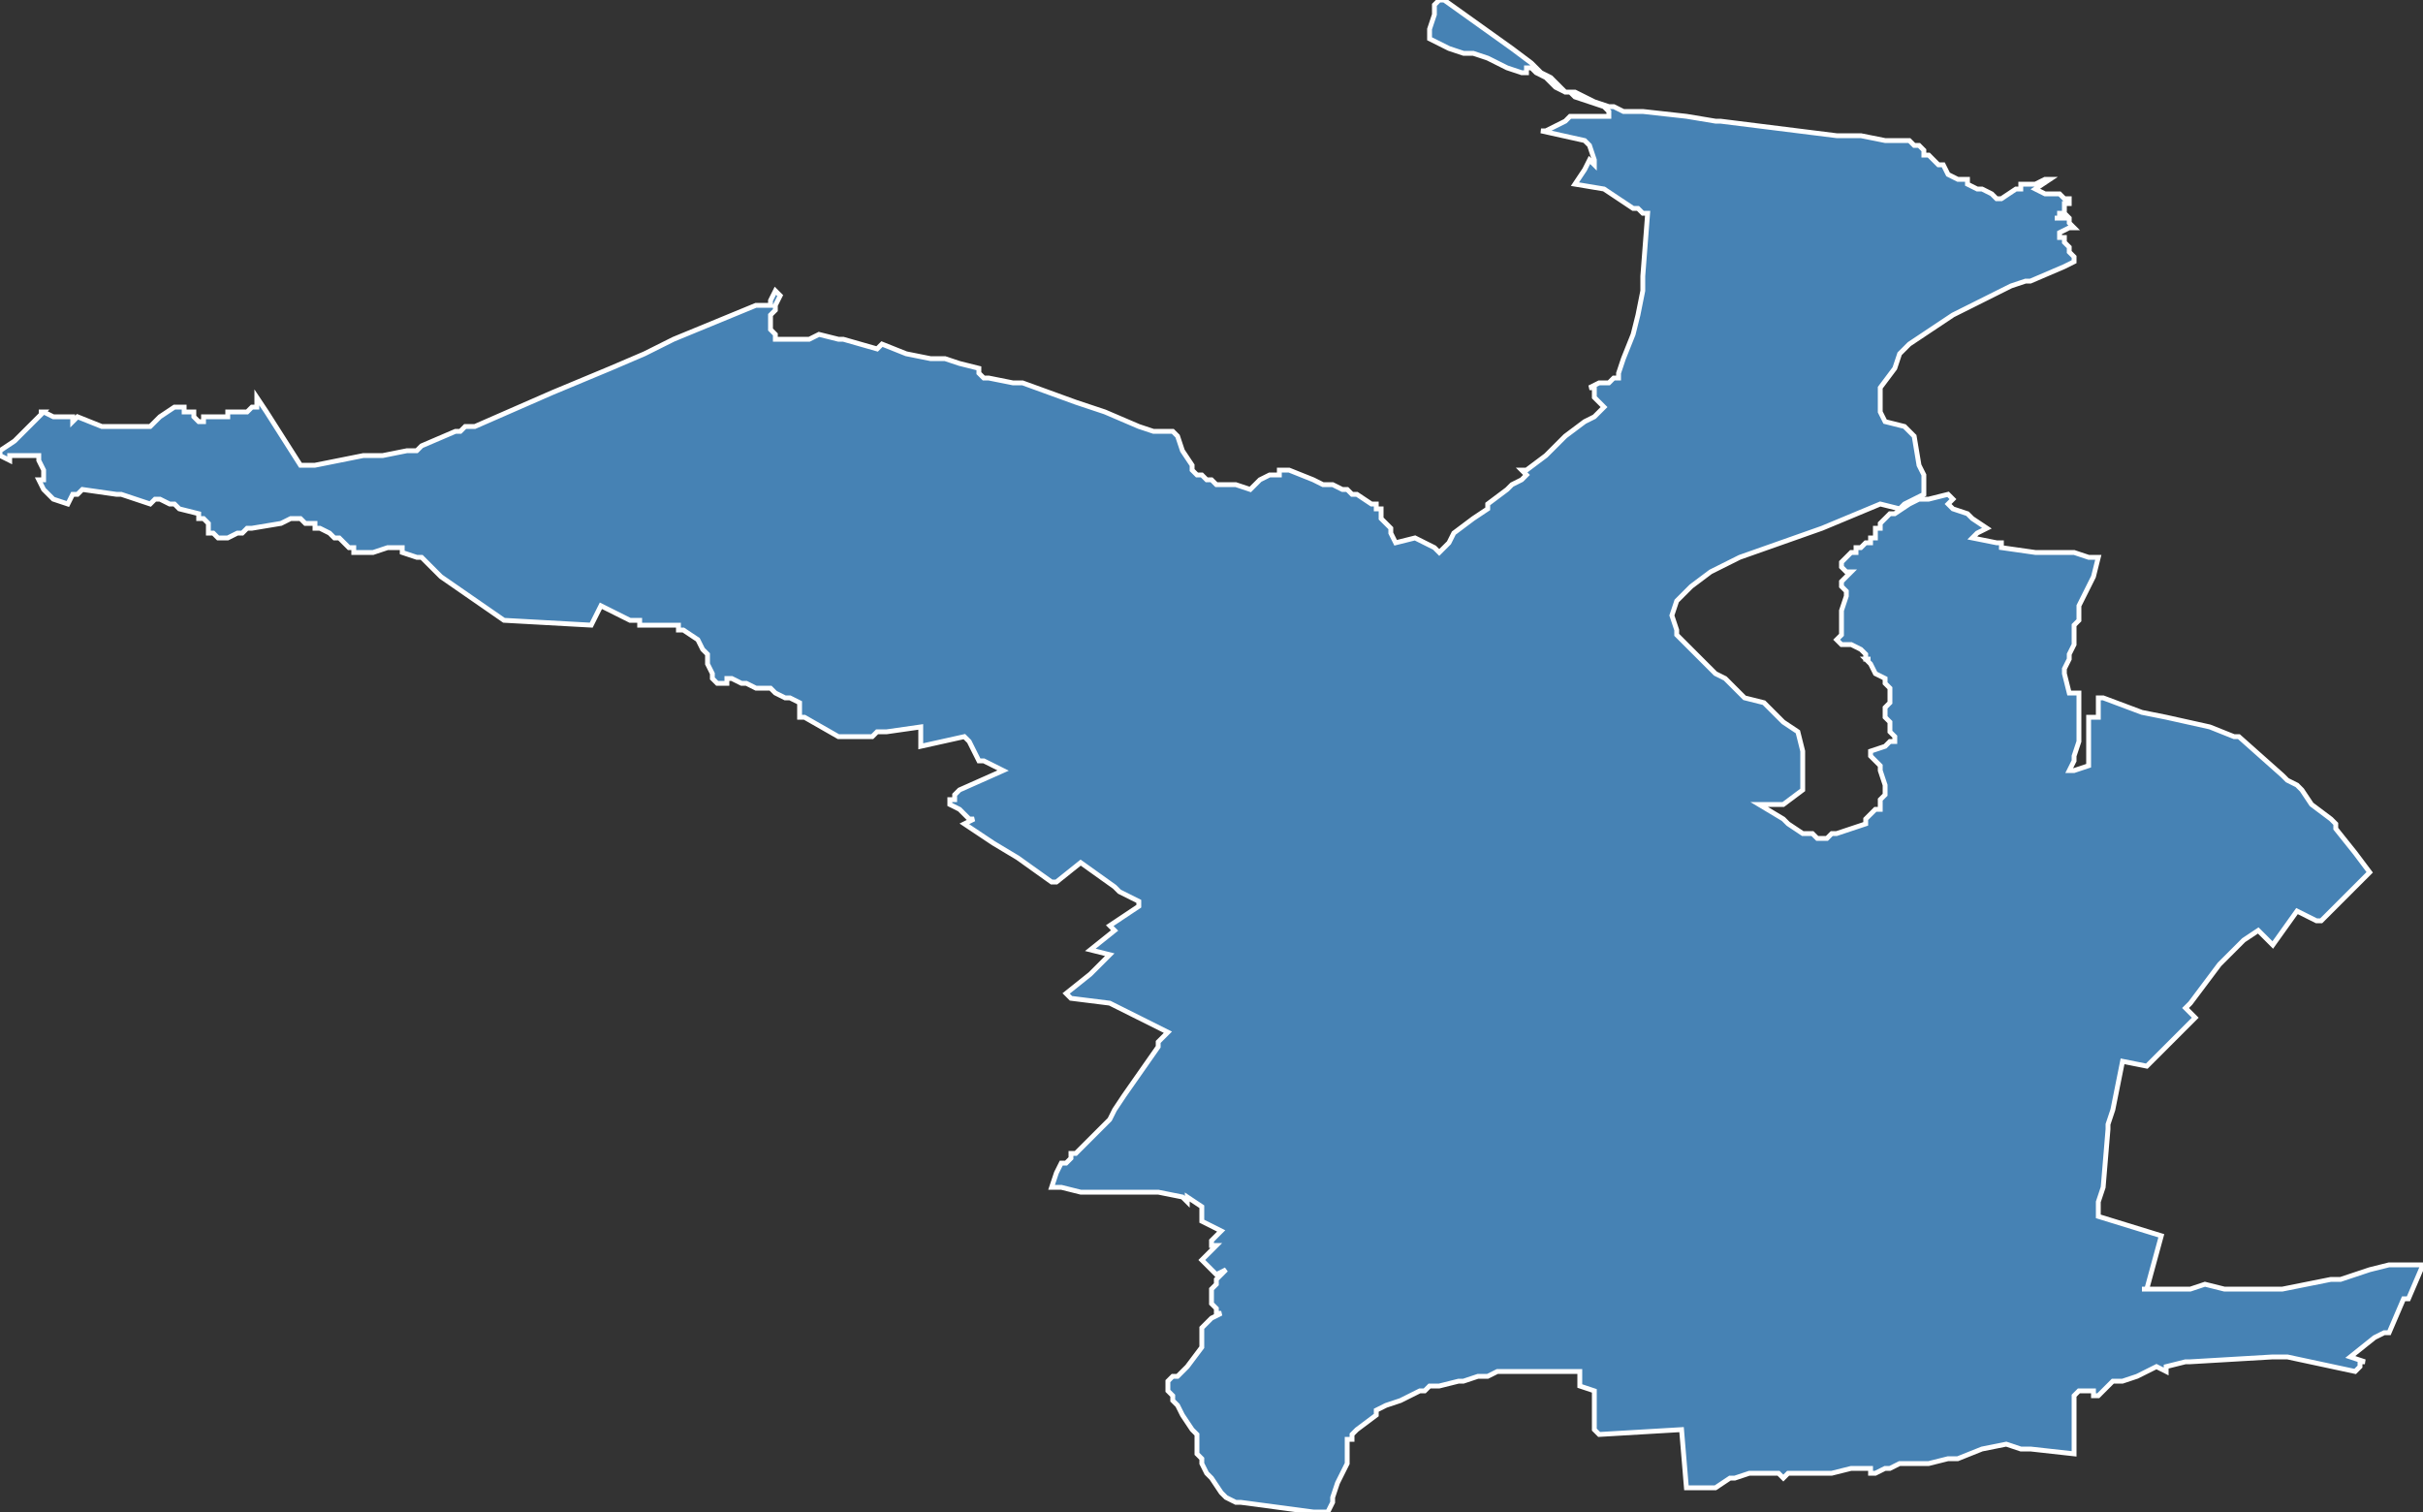 <?xml version="1.0" encoding="utf-8"?>
<svg version="1.1" id="svgmap" xmlns="http://www.w3.org/2000/svg" xmlns:xlink="http://www.w3.org/1999/xlink" x="0px" y="0px" width="100%" height="100%" viewBox="0 0 500 312">
<rect x="0" y="0" width="500" height="312" fill="#333333" stroke="none"/>
<polygon points="8,85 9,85 11,86 15,86 15,87 16,86 21,88 25,88 26,88 28,88 31,88 33,86 36,84 37,84 38,84 38,85 39,85 40,85 40,85 40,86 40,86 41,87 42,87 42,86 42,86 43,86 44,86 44,86 45,86 46,86 47,86 47,86 47,85 48,85 48,85 49,85 49,85 50,85 51,85 52,84 53,84 53,83 53,82 55,85 62,96 62,96 65,96 75,94 79,94 84,93 86,93 86,93 87,92 94,89 95,89 96,88 97,88 97,88 97,88 98,88 114,81 126,76 133,73 139,70 156,63 158,63 158,63 159,63 159,62 159,62 160,60 160,60 160,60 160,60 160,60 161,61 160,63 160,63 160,64 159,65 159,65 159,67 159,68 160,69 160,70 160,70 162,70 166,70 167,70 169,69 173,70 174,70 181,72 182,71 187,73 192,74 194,74 195,74 195,74 198,75 202,76 202,77 203,78 203,78 204,78 209,79 210,79 211,79 222,83 228,85 235,88 238,89 238,89 241,89 242,89 243,90 244,93 246,96 246,97 247,98 248,98 249,99 249,99 250,99 251,100 253,100 254,100 255,100 258,101 258,101 260,99 262,98 262,98 264,98 264,98 264,97 265,97 266,97 271,99 273,100 274,100 275,100 275,100 277,101 278,101 279,102 280,102 283,104 284,104 284,105 285,105 285,106 285,107 285,107 287,109 287,110 288,112 288,112 292,111 296,113 296,113 297,114 299,112 300,110 300,110 300,110 304,107 304,107 307,105 307,104 311,101 311,101 312,100 314,99 315,98 315,98 314,97 315,97 319,94 323,90 327,87 329,86 331,84 329,82 329,82 329,81 329,80 328,80 330,79 331,79 332,79 333,78 334,78 334,77 335,74 337,69 338,65 339,60 339,60 339,59 339,58 339,57 340,44 339,44 338,43 338,43 337,43 331,39 331,39 325,38 325,38 327,35 328,33 329,34 329,33 328,30 327,29 318,27 318,27 319,27 323,25 323,25 324,24 326,24 332,24 332,23 331,22 328,21 325,20 324,19 324,19 323,19 323,19 323,19 323,19 321,18 321,18 320,17 319,16 317,15 316,14 316,14 315,14 315,15 314,15 311,14 309,13 307,12 307,12 304,11 302,11 299,10 295,8 295,8 295,7 295,6 295,6 296,3 296,2 296,2 296,1 297,0 297,0 298,0 312,10 316,13 318,15 320,16 322,18 323,19 325,19 327,20 329,21 332,22 333,22 335,23 338,23 339,23 348,24 354,25 355,25 371,27 379,28 382,28 384,28 389,29 391,29 393,29 394,29 394,29 395,30 396,30 397,31 397,32 398,32 399,33 399,33 400,34 401,34 402,36 404,37 405,37 405,37 406,37 406,38 406,38 408,39 409,39 411,40 412,41 413,41 416,39 416,39 416,39 417,39 417,38 417,38 418,38 419,38 420,38 422,37 423,37 420,39 422,40 422,40 423,40 423,40 424,40 424,40 424,40 425,40 425,40 426,41 426,41 426,41 427,41 427,41 427,41 427,42 427,42 426,42 426,43 426,43 426,44 425,44 425,44 425,45 424,45 424,45 425,45 426,45 426,45 426,44 427,45 427,45 427,46 427,46 427,46 428,47 427,47 425,48 425,49 425,49 426,49 426,50 427,51 427,52 427,52 427,52 428,53 428,54 426,55 419,58 418,58 415,59 403,65 397,69 394,71 392,73 391,76 388,80 388,81 388,83 388,85 389,87 393,88 395,90 396,96 397,98 397,99 397,102 393,104 392,105 388,104 376,109 359,115 353,118 349,121 346,124 345,127 346,130 346,131 354,139 356,140 358,142 360,144 364,145 366,147 368,149 371,151 372,155 372,160 372,163 368,166 365,166 363,166 363,166 368,169 369,170 372,172 374,172 375,173 377,173 378,172 379,172 379,172 382,171 382,171 385,170 385,169 386,168 386,168 387,167 388,167 388,165 389,164 389,163 389,162 389,162 388,159 388,158 386,156 386,155 389,154 389,154 389,154 390,153 391,153 391,152 390,151 390,150 390,149 389,148 389,147 389,147 389,147 389,146 390,145 390,144 390,143 390,142 389,141 389,141 389,140 387,139 386,137 385,136 386,136 385,136 385,135 385,135 384,134 382,133 382,133 381,133 380,133 379,132 379,132 379,132 379,132 380,131 380,130 380,129 380,126 381,123 381,123 381,122 380,121 380,120 381,119 381,119 382,118 382,118 381,118 381,118 381,118 381,118 380,117 380,117 380,116 381,115 381,115 382,114 383,114 383,113 384,113 385,112 386,112 386,111 387,111 387,110 387,110 387,109 387,109 387,109 388,109 388,109 388,108 388,108 389,107 390,106 391,106 394,104 396,103 398,103 402,102 403,103 403,103 402,104 402,104 403,105 403,105 406,106 407,107 410,109 408,110 407,111 407,111 412,112 413,112 413,113 420,114 421,114 422,114 424,114 428,114 431,115 432,115 433,115 433,115 432,119 430,123 429,125 429,126 429,127 429,128 428,129 428,133 427,135 427,136 426,138 426,138 426,139 427,143 427,143 428,143 429,143 429,148 429,148 429,149 429,150 429,151 429,152 429,153 428,156 428,157 427,159 428,159 431,158 431,158 431,156 431,156 431,155 431,150 431,150 431,148 432,148 433,148 433,148 433,147 433,147 433,145 433,144 433,144 434,144 442,147 447,148 456,150 461,152 462,152 471,160 472,161 474,162 475,163 477,166 481,169 482,170 482,171 486,176 489,180 479,190 478,190 474,188 469,195 466,192 463,194 462,195 460,197 458,199 452,207 451,208 453,210 453,210 443,220 438,219 436,229 435,232 435,233 434,245 433,248 433,251 446,255 443,266 442,266 442,266 442,266 443,266 446,266 446,266 449,266 452,266 455,265 459,266 461,266 469,266 471,266 481,264 481,264 481,264 482,264 482,264 482,264 483,264 489,262 493,261 493,261 495,261 498,261 500,261 497,268 496,268 493,275 493,275 493,275 492,275 490,276 485,280 488,281 488,281 487,281 487,282 486,283 486,283 472,280 472,280 470,280 469,280 452,281 451,281 447,282 447,282 447,282 447,282 447,283 447,283 445,282 443,283 441,284 438,285 437,285 436,285 433,288 432,288 432,288 432,287 429,287 428,288 428,290 428,292 428,294 428,297 428,299 428,300 428,300 428,300 428,300 419,299 418,299 417,299 417,299 414,298 409,299 404,301 404,301 403,301 403,301 402,301 398,302 397,302 395,302 393,302 392,302 392,302 390,303 389,303 387,304 387,304 386,304 386,303 385,303 384,303 384,303 382,303 378,304 376,304 375,304 372,304 371,304 369,304 368,305 367,304 365,304 362,304 361,304 358,305 357,305 354,307 353,307 352,307 351,307 350,307 348,307 348,307 347,295 347,295 330,296 330,296 329,295 329,287 326,286 326,285 326,283 326,283 321,283 318,283 317,283 315,283 312,283 311,283 309,283 307,284 305,284 302,285 301,285 297,286 296,286 295,286 294,287 293,287 291,288 289,289 286,290 286,290 284,291 284,292 280,295 279,296 279,297 278,297 278,298 278,301 278,302 278,302 276,306 275,309 275,310 274,312 271,312 256,310 255,310 253,309 252,308 250,305 250,305 249,304 248,302 248,301 247,300 247,298 247,296 246,295 244,292 243,290 242,289 242,288 242,288 241,287 241,285 242,284 243,284 245,282 248,278 248,278 248,276 248,275 248,274 249,273 250,272 252,271 251,271 251,270 251,270 250,269 250,268 250,267 250,266 250,266 251,265 251,264 252,263 253,262 253,262 253,262 251,263 251,263 248,260 248,260 251,257 251,257 250,257 250,256 252,254 248,252 248,249 245,247 245,247 245,248 244,247 239,246 237,246 235,246 232,246 231,246 230,246 226,246 225,246 223,246 219,245 218,245 217,245 218,242 219,240 220,240 221,239 221,238 222,238 226,234 228,232 229,231 230,229 232,226 232,226 232,226 232,226 239,216 239,215 241,213 231,208 229,207 221,206 220,205 220,205 225,201 229,197 225,196 230,192 230,192 229,191 229,191 235,187 235,186 231,184 230,183 223,178 218,182 217,182 210,177 205,174 205,174 205,174 199,170 199,170 201,169 201,169 200,169 198,167 196,166 196,166 196,165 196,165 197,165 197,164 197,164 198,163 207,159 207,159 203,157 202,157 200,153 199,152 190,154 190,150 183,151 182,151 182,151 181,151 181,151 180,152 179,152 178,152 178,152 176,152 175,152 173,152 173,152 173,152 166,148 165,148 165,147 165,145 165,145 163,144 162,144 160,143 159,142 158,142 156,142 154,141 153,141 151,140 151,140 150,140 150,141 149,141 149,141 148,141 147,140 147,139 146,137 146,135 145,134 144,132 144,132 141,130 140,130 140,130 140,129 140,129 139,129 139,129 136,129 135,129 135,129 135,129 134,129 134,129 132,129 132,128 130,128 124,125 122,129 122,129 104,128 104,128 91,119 90,118 87,115 86,115 83,114 83,113 82,113 82,113 82,113 81,113 81,113 80,113 77,114 76,114 76,114 75,114 73,114 73,114 73,113 72,113 71,112 70,111 70,111 69,111 68,110 68,110 66,109 66,109 65,109 65,108 65,108 63,108 62,107 62,107 60,107 58,108 52,109 51,109 51,109 50,110 50,110 49,110 47,111 46,111 45,111 45,111 45,111 44,110 44,110 43,110 43,109 43,109 43,108 42,107 41,107 41,106 37,105 36,104 36,104 35,104 33,103 33,103 32,103 32,103 32,103 31,104 28,103 25,102 24,102 24,102 17,101 17,101 16,102 15,102 15,102 14,104 11,103 11,103 10,102 10,102 9,101 8,99 8,99 9,99 9,99 9,97 8,95 8,94 8,94 7,94 6,94 5,94 4,94 3,94 3,94 3,94 2,94 2,94 2,95 2,95 0,94 0,93 3,91 4,90 7,87 8,86 8,86 9,85 8,85 8,85" id="3906" class="canton" fill="steelblue" stroke-width="1" stroke="white" geotype="canton" geoname="Dole-2" code_insee="3906" code_departement="39" nom_departement="Jura" code_region="27" nom_region="Bourgogne-Franche-Comté"/></svg>